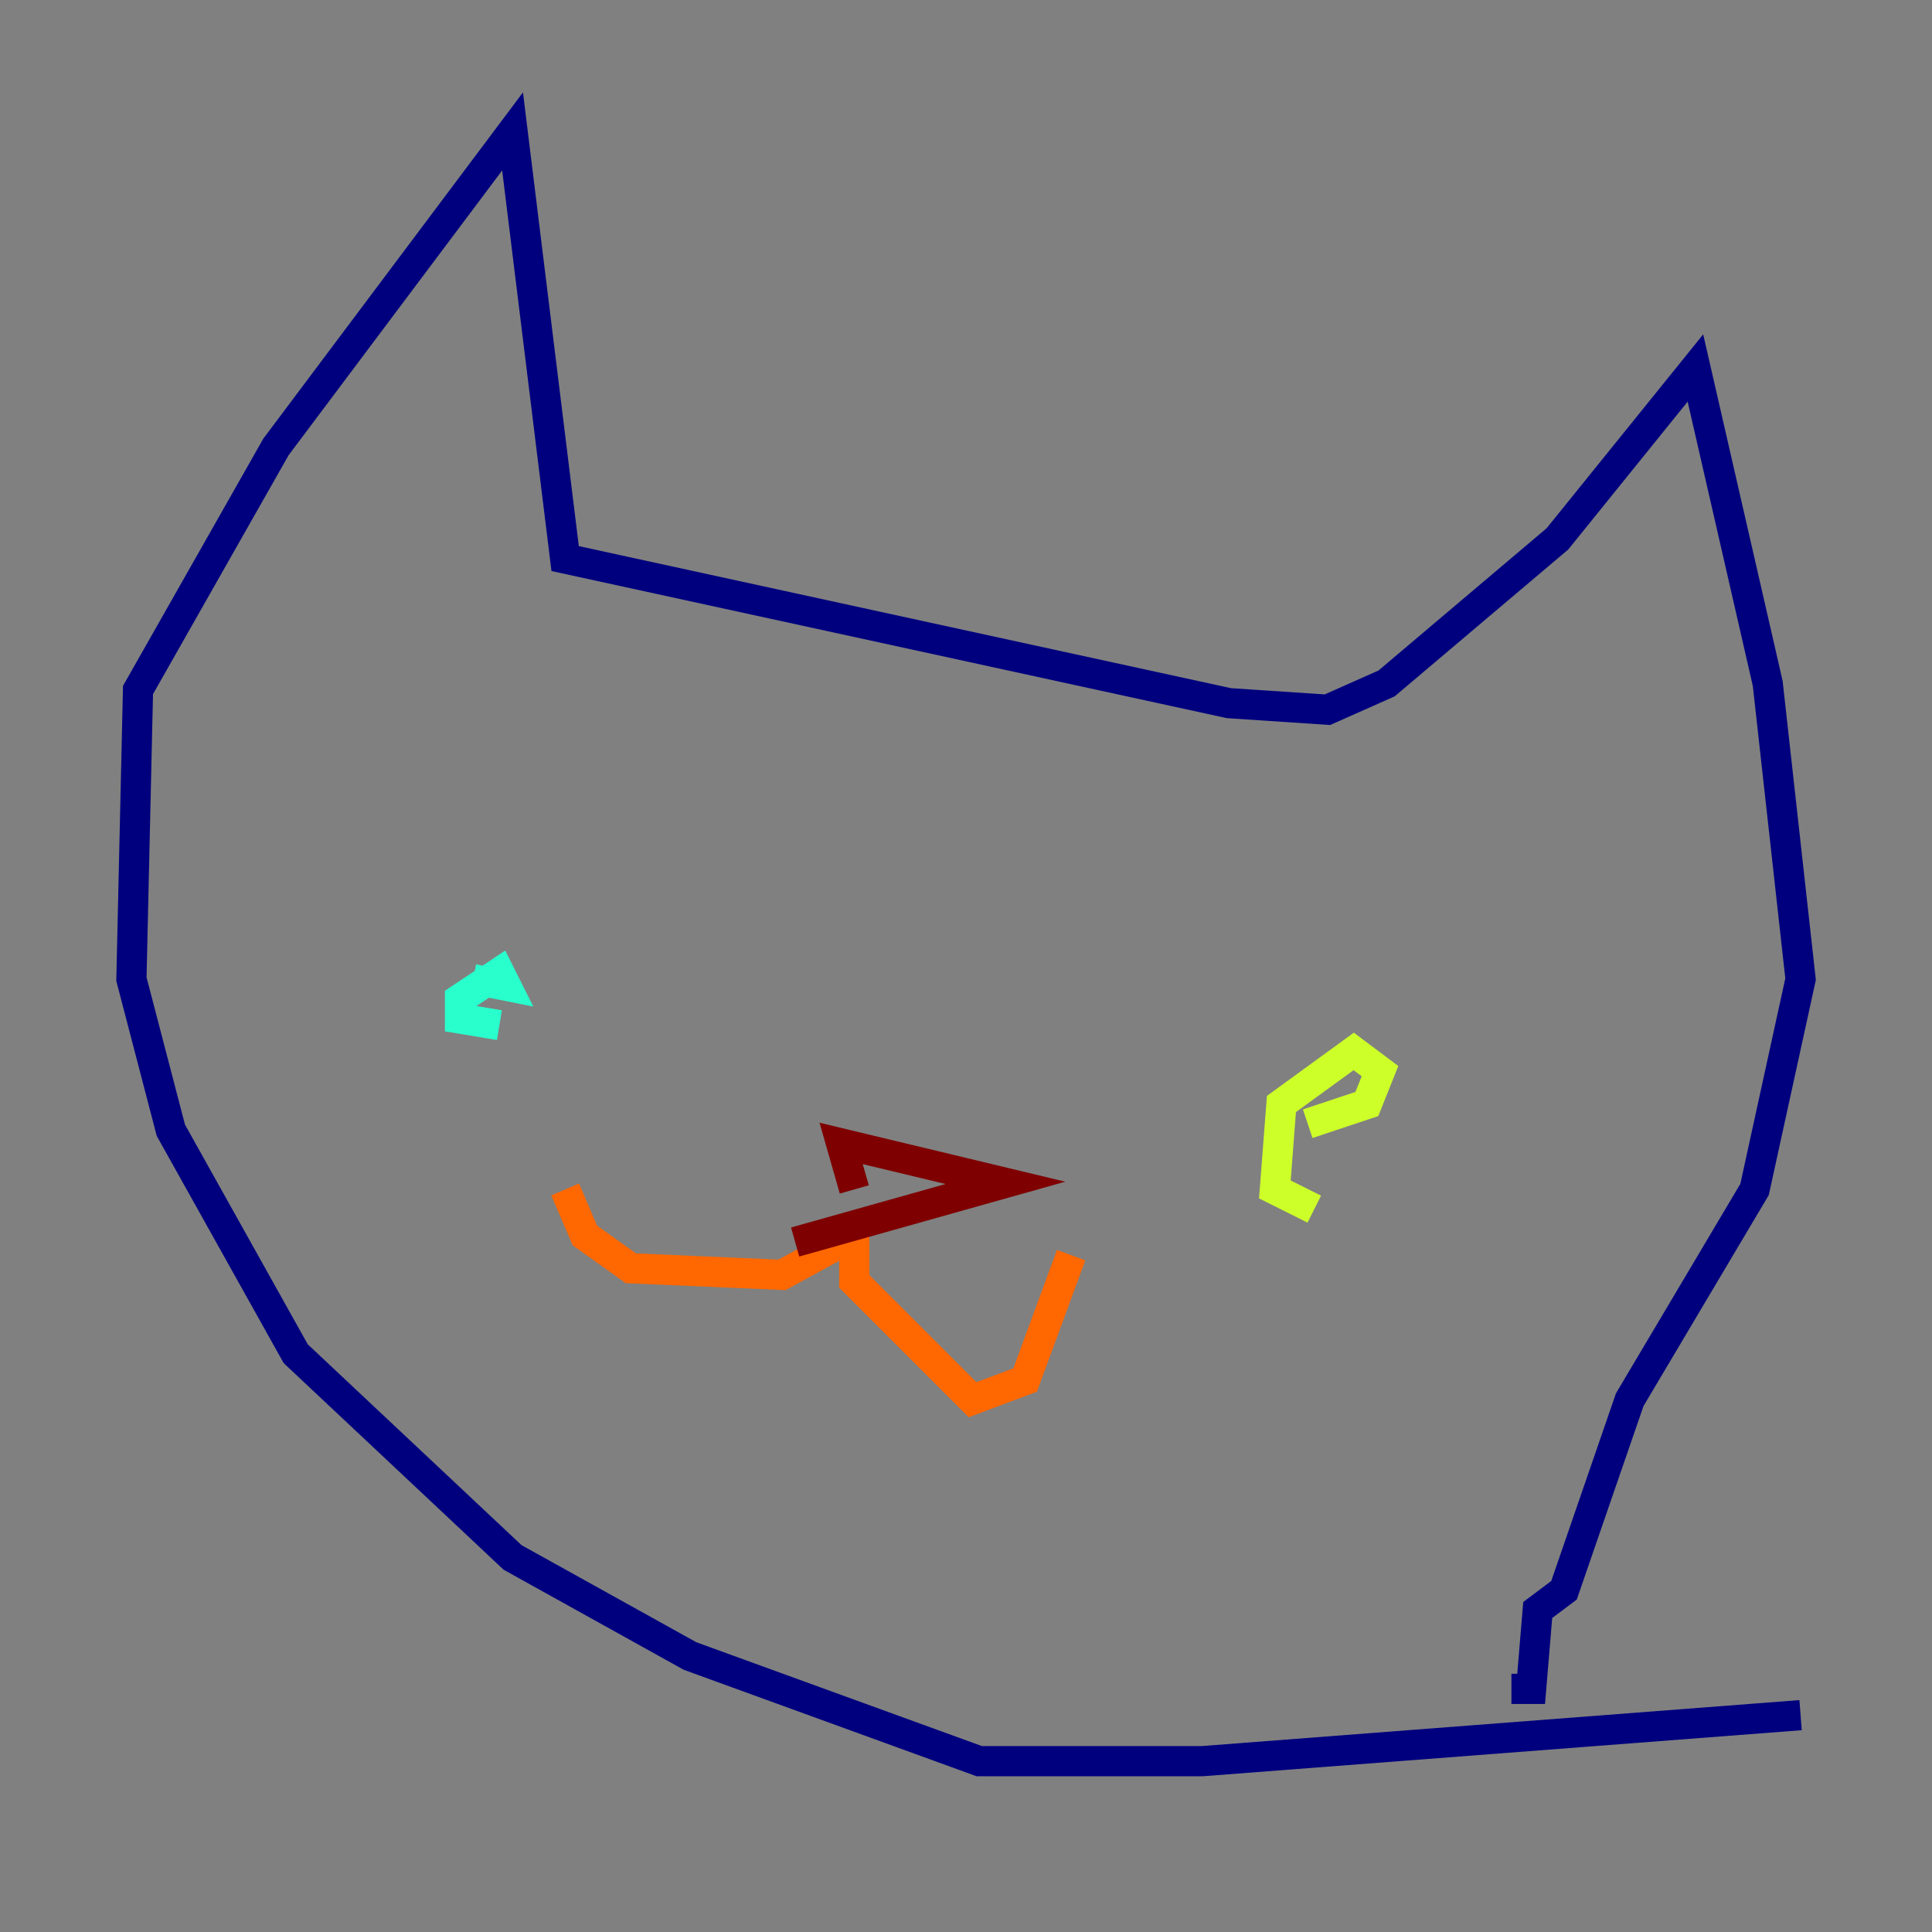 <?xml version="1.0" encoding="utf-8" ?>
<svg baseProfile="tiny" height="128" version="1.2" viewBox="0,0,128,128" width="128" xmlns="http://www.w3.org/2000/svg" xmlns:ev="http://www.w3.org/2001/xml-events" xmlns:xlink="http://www.w3.org/1999/xlink"><rect x="0" y="0" width="128" height="128" fill="#808080" stroke="none"/><defs /><polyline fill="none" points="119.293,113.633 79.674,116.68 64.871,116.68 45.714,109.714 33.959,103.184 19.592,89.687 11.32,74.884 8.707,64.871 9.143,45.714 18.286,29.605 33.959,8.707 37.442,37.007 81.415,46.585 87.946,47.02 91.864,45.279 103.184,35.701 112.326,24.381 117.116,45.279 119.293,64.871 116.245,78.803 107.973,92.735 103.619,105.361 101.878,106.667 101.442,111.891 100.136,111.891" stroke="#00007f" stroke-width="2" /><polyline fill="none" points="30.041,68.789 30.041,68.789" stroke="#004cff" stroke-width="2" /><polyline fill="none" points="33.088,67.918 30.476,67.483 30.476,66.177 33.088,64.435 33.524,65.306 31.347,64.871" stroke="#29ffcd" stroke-width="2" /><polyline fill="none" points="87.075,80.109 84.463,78.803 84.898,73.143 89.687,69.66 91.429,70.966 90.558,73.143 86.639,74.449" stroke="#cdff29" stroke-width="2" /><polyline fill="none" points="37.442,78.803 38.748,81.85 41.796,84.027 51.809,84.463 56.599,81.85 56.599,84.898 64.435,92.735 67.918,91.429 70.966,83.156" stroke="#ff6700" stroke-width="2" /><polyline fill="none" points="56.599,78.803 55.728,75.755 66.612,78.367 52.68,82.286" stroke="#7f0000" stroke-width="2" /></svg>
